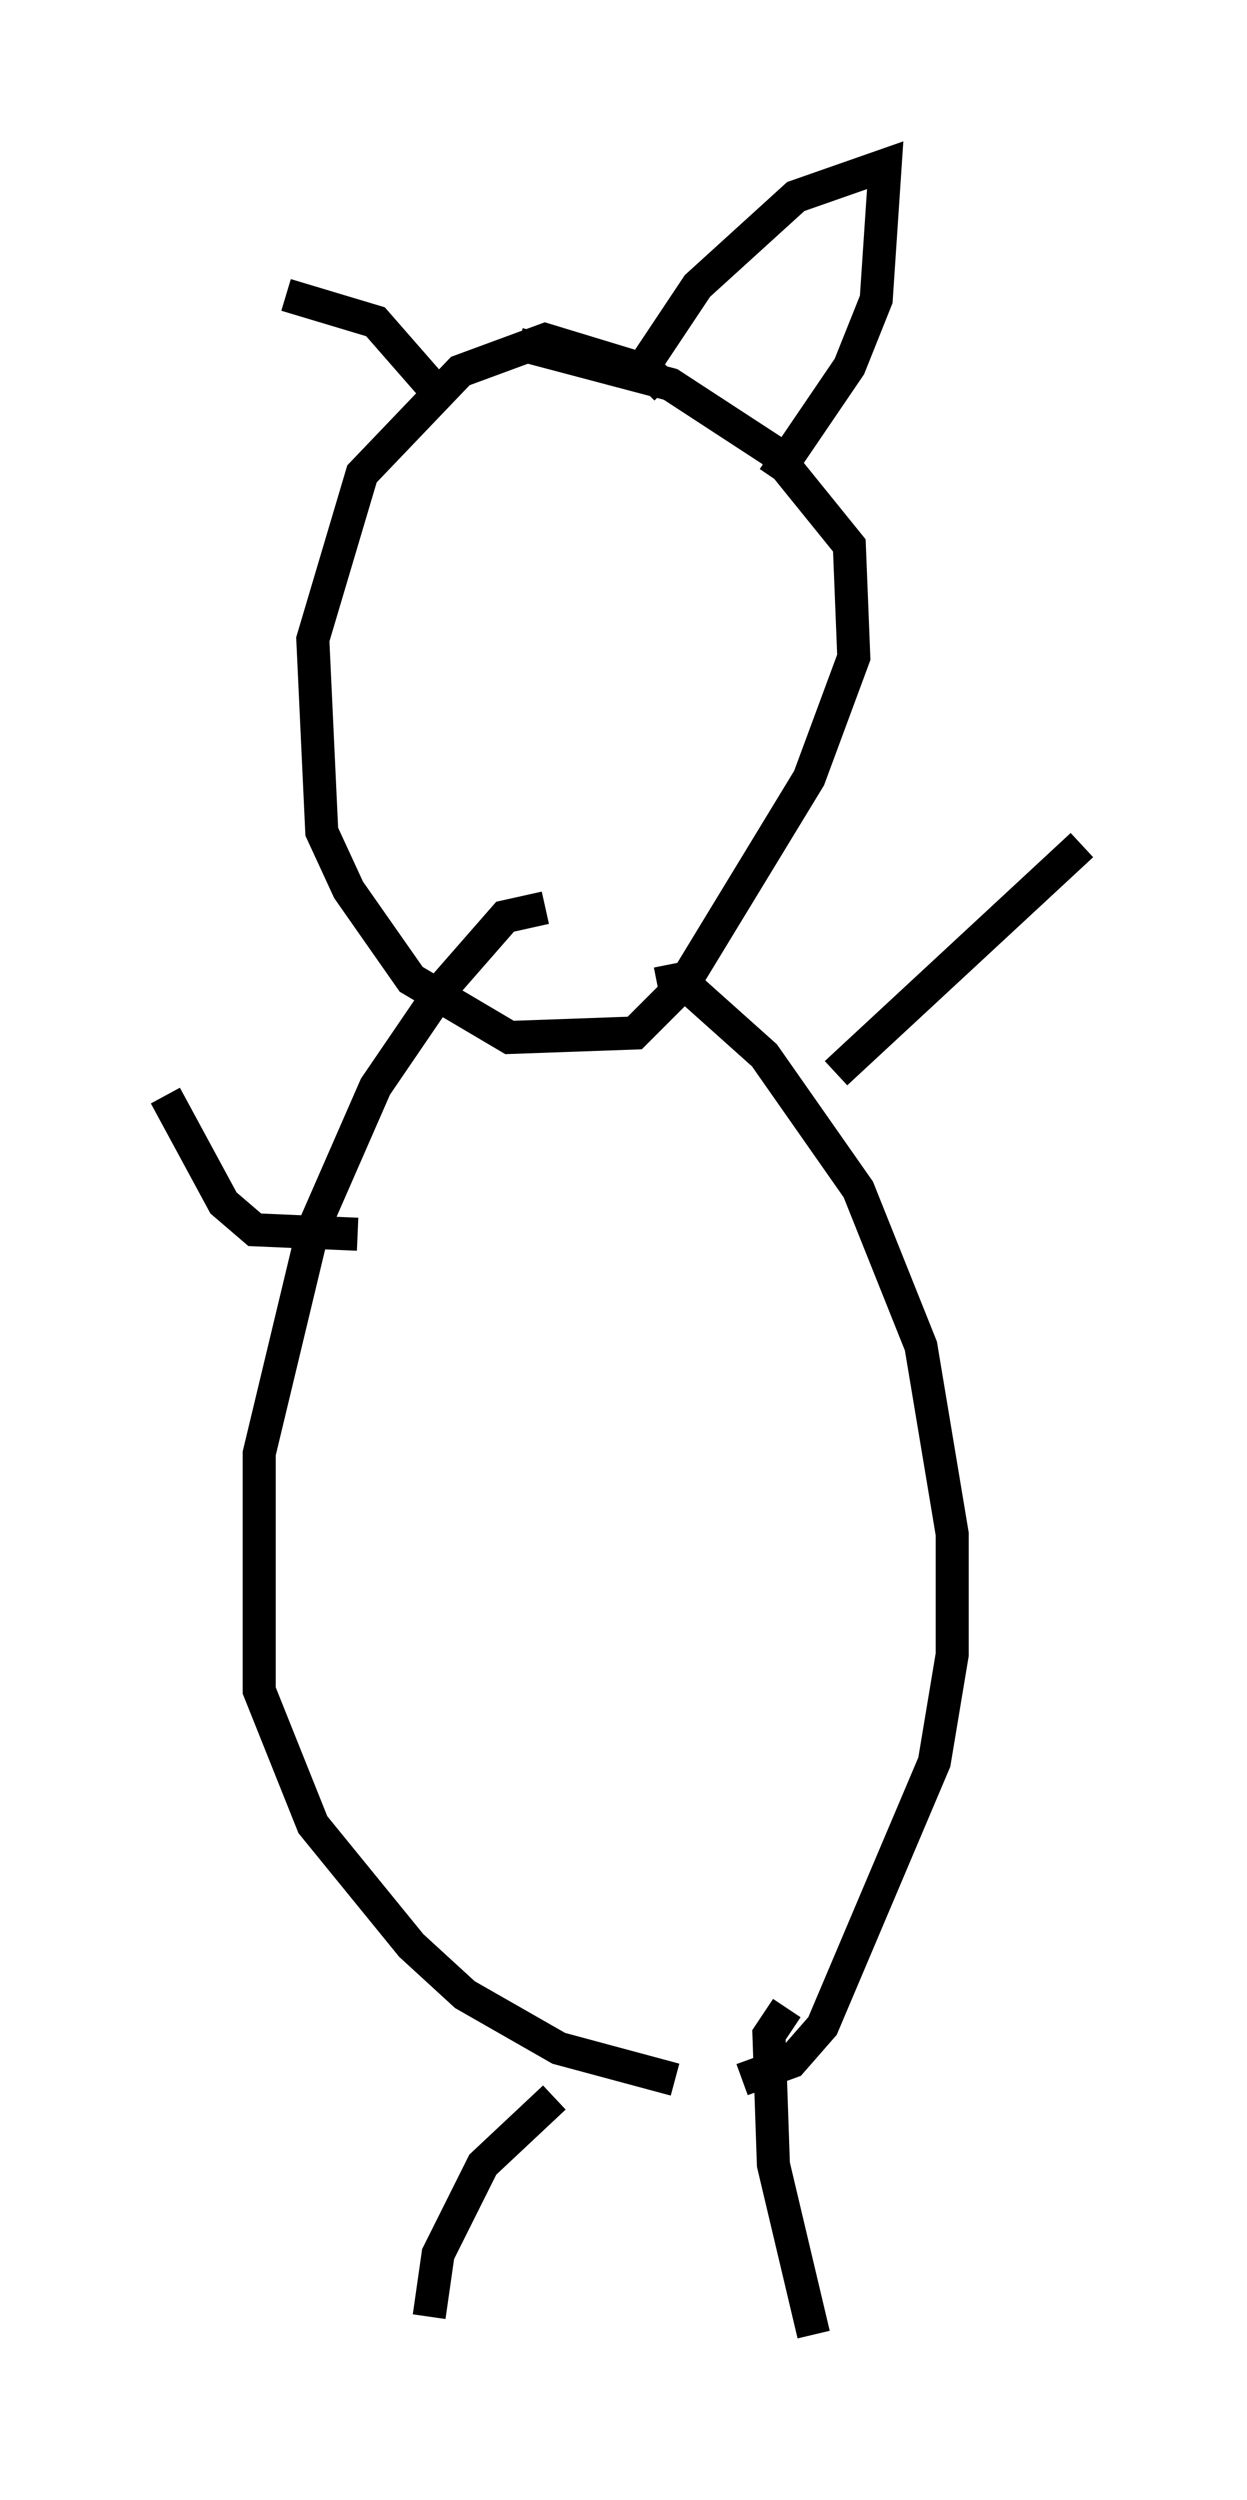 <?xml version="1.0" encoding="utf-8" ?>
<svg baseProfile="full" height="75.629" version="1.1" width="37.74" xmlns="http://www.w3.org/2000/svg" xmlns:ev="http://www.w3.org/2001/xml-events" xmlns:xlink="http://www.w3.org/1999/xlink"><defs /><rect fill="white" height="75.629" width="37.74" x="0" y="0" /><path d="M12.984, 29.898 m0.0, 0.0 m6.631, -18.674 l-3.112, -0.947 -2.571, 0.947 l-2.977, 3.112 -1.488, 5.007 l0.271, 5.819 0.812, 1.759 l1.894, 2.706 2.977, 1.759 l3.789, -0.135 1.488, -1.488 l3.789, -6.225 1.353, -3.654 l-0.135, -3.383 -2.3, -2.842 l-3.112, -2.03 -4.601, -1.218 m4.195, 19.35 l0.677, -0.135 2.571, 2.3 l2.842, 4.059 1.894, 4.736 l0.947, 5.683 0.0, 3.654 l-0.541, 3.248 -3.383, 7.984 l-0.947, 1.083 -1.488, 0.541 m-5.954, -35.453 l-1.218, 0.271 -1.894, 2.165 l-2.03, 2.977 -1.894, 4.33 l-1.624, 6.766 0.0, 7.172 l1.624, 4.059 2.977, 3.654 l1.624, 1.488 2.842, 1.624 l3.518, 0.947 m3.383, -2.165 l-0.541, 0.812 0.135, 3.924 l1.218, 5.142 m-7.848, -7.172 l-2.165, 2.03 -1.353, 2.706 l-0.271, 1.894 m12.314, -37.618 l7.442, -6.901 m-21.921, 11.773 l-3.112, -0.135 -0.947, -0.812 l-1.759, -3.248 m15.155, -21.38 l-0.677, -0.677 1.624, -2.436 l2.977, -2.706 2.706, -0.947 l-0.271, 4.059 -0.812, 2.03 l-2.3, 3.383 m-10.149, -2.571 l-1.894, -2.165 -2.706, -0.812 " fill="none" stroke="black" stroke-width="1" /></svg>
